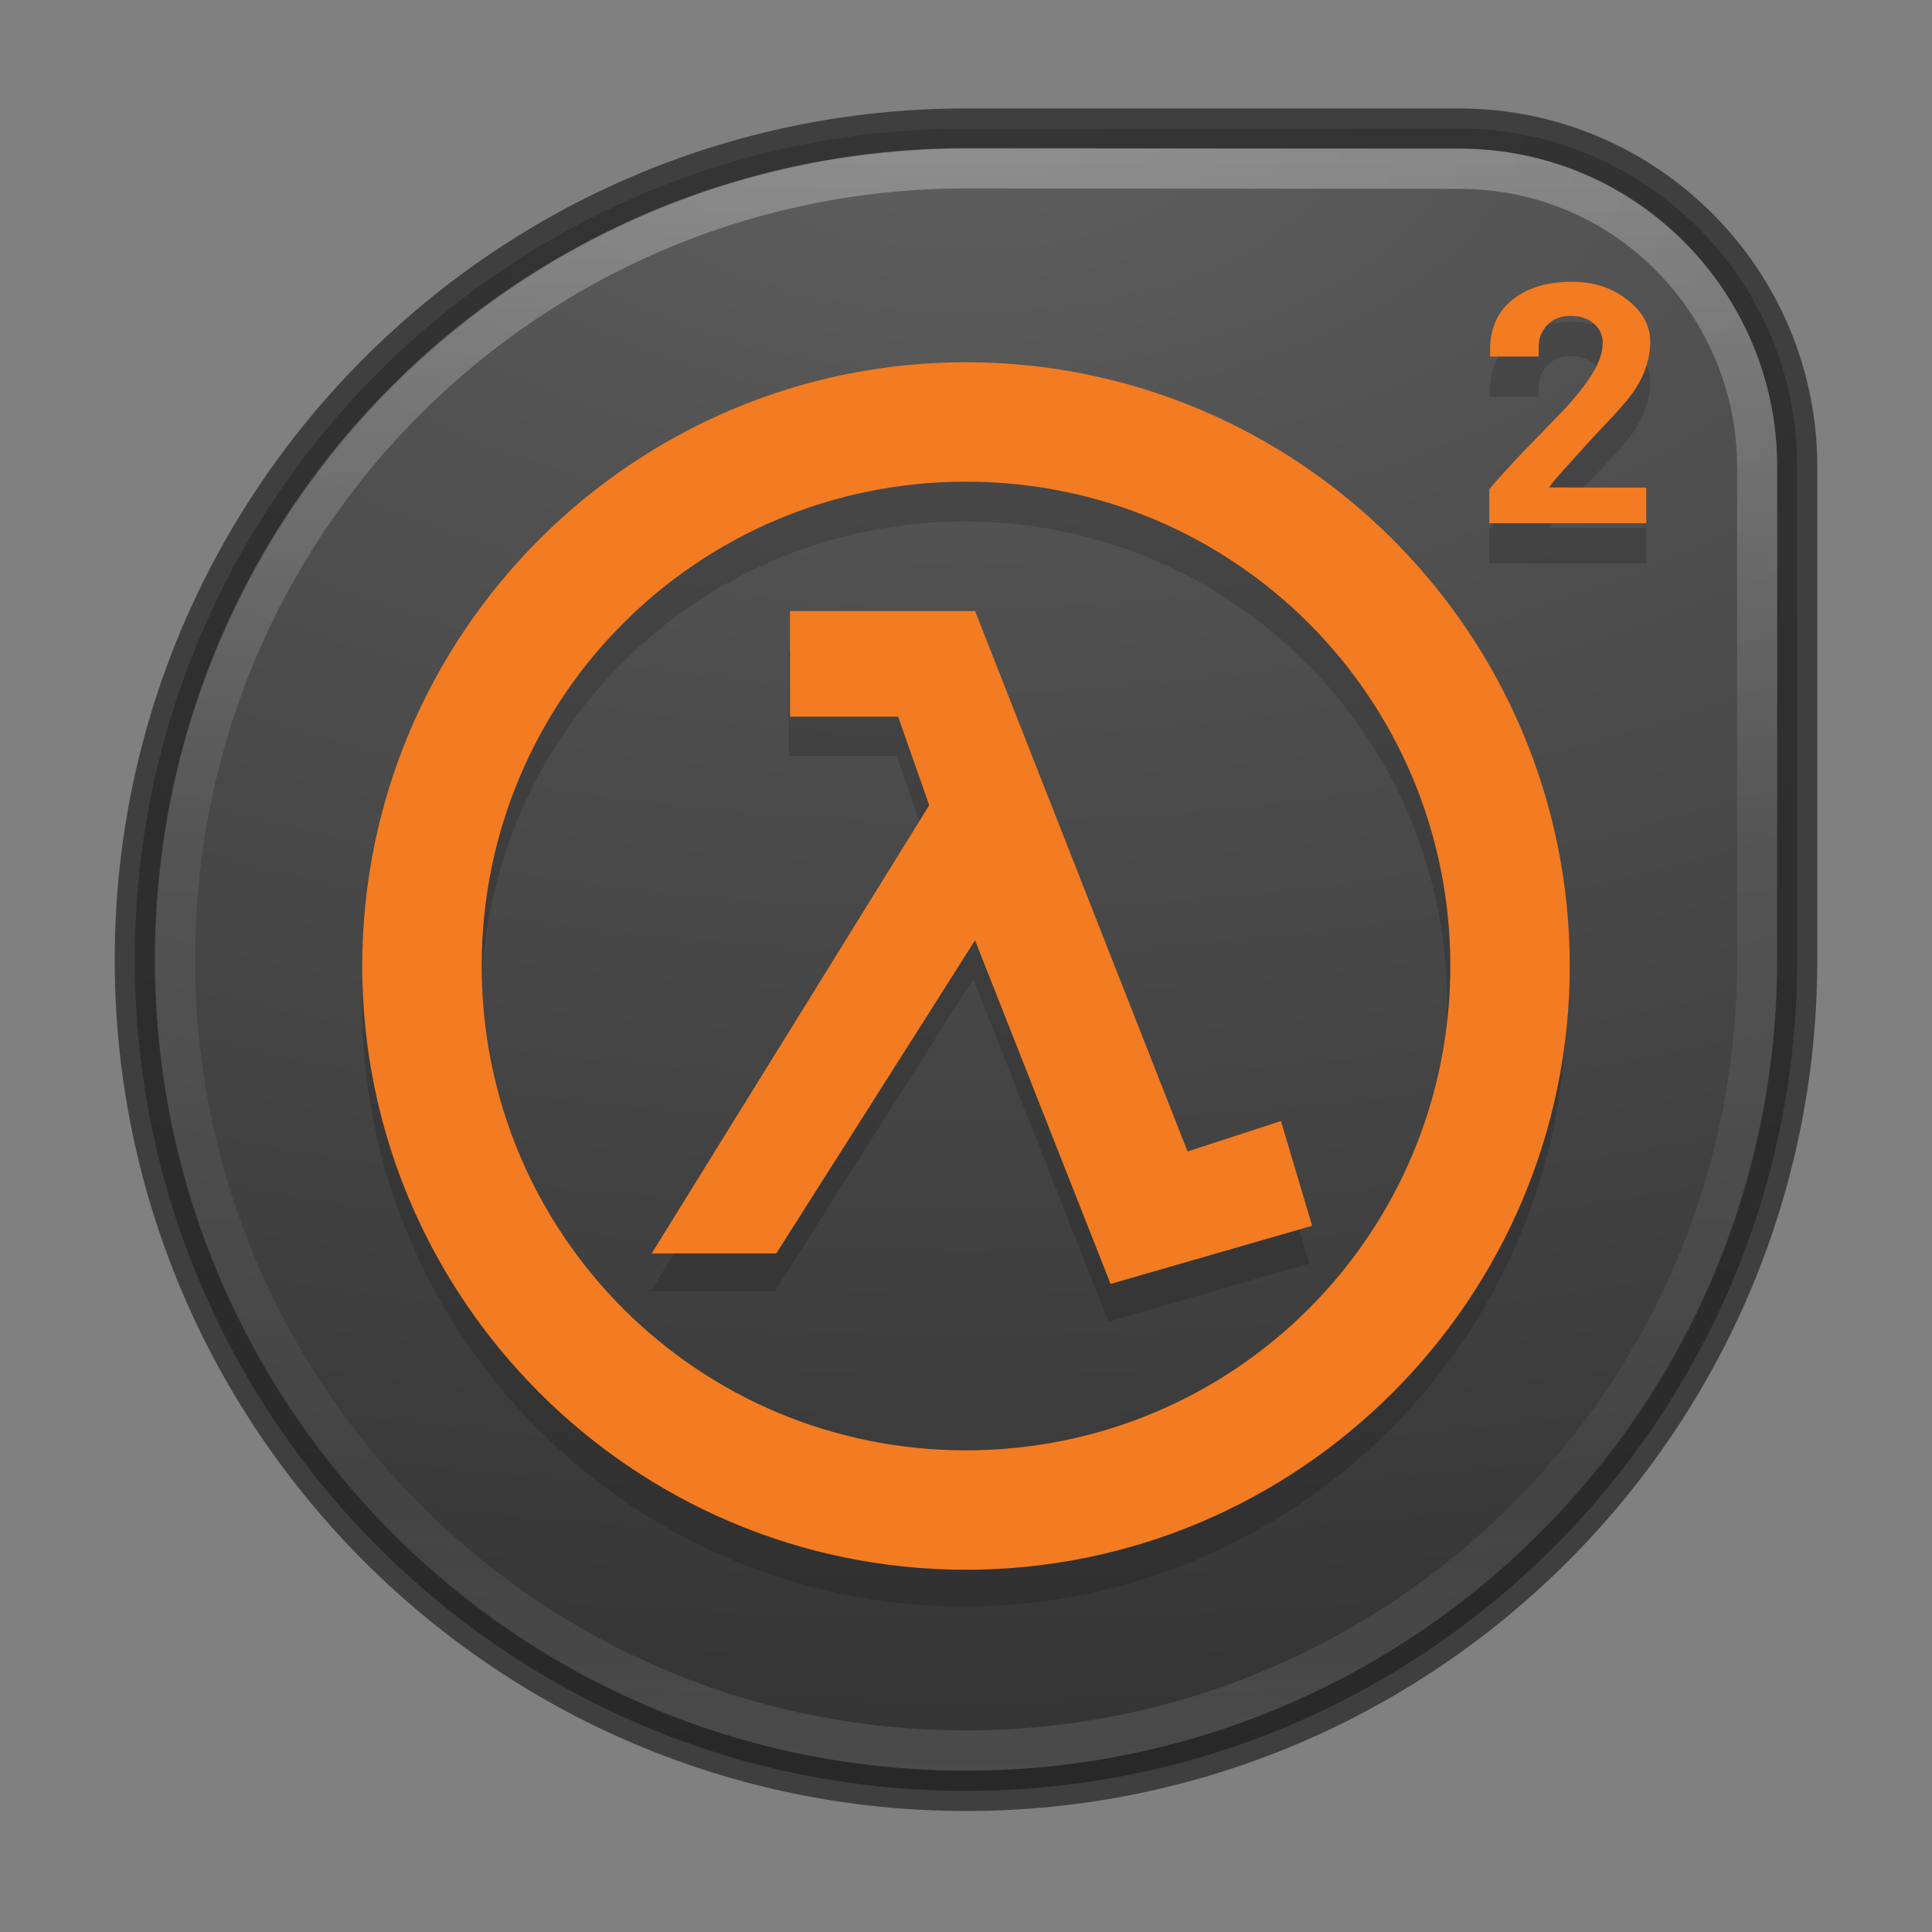 <?xml version="1.0" encoding="UTF-8" standalone="no"?>
<!-- Created with Inkscape (http://www.inkscape.org/) -->

<svg
   xmlns:dc="http://purl.org/dc/elements/1.1/"
   xmlns:cc="http://creativecommons.org/ns#"
   xmlns:rdf="http://www.w3.org/1999/02/22-rdf-syntax-ns#"
   xmlns:svg="http://www.w3.org/2000/svg"
   xmlns="http://www.w3.org/2000/svg"
   xmlns:sodipodi="http://sodipodi.sourceforge.net/DTD/sodipodi-0.dtd"
   xmlns:inkscape="http://www.inkscape.org/namespaces/inkscape"
   id="svg3489"
   height="48"
   width="48"
   version="1.1"
   inkscape:version="0.91 r13725"
   sodipodi:docname="half-life2.svg">
  <rect width="100%" height="100%" fill="#808080" stroke="none"/>
  <sodipodi:namedview
     pagecolor="#ffffff"
     bordercolor="#666666"
     borderopacity="1"
     objecttolerance="10"
     gridtolerance="10"
     guidetolerance="10"
     inkscape:pageopacity="0"
     inkscape:pageshadow="2"
     inkscape:window-width="1535"
     inkscape:window-height="876"
     id="namedview28"
     showgrid="false"
     inkscape:zoom="4.9166667"
     inkscape:cx="-10.779661"
     inkscape:cy="24"
     inkscape:window-x="65"
     inkscape:window-y="24"
     inkscape:window-maximized="1"
     inkscape:current-layer="svg3489" />
  <defs
     id="defs3491">
    <linearGradient
       id="linearGradient3192"
       y2="40.496"
       gradientUnits="userSpaceOnUse"
       x2="71.204"
       gradientTransform="matrix(1.629 0 0 1.629 -93.561 -21.546)"
       y1="15.369"
       x1="71.204">
      <stop
         id="stop4808"
         stop-color="#fff"
         offset="0" />
      <stop
         id="stop4810"
         stop-color="#fff"
         stop-opacity=".235"
         offset=".424" />
      <stop
         id="stop4812"
         stop-color="#fff"
         stop-opacity=".157"
         offset=".821" />
      <stop
         id="stop4814"
         stop-color="#fff"
         stop-opacity=".392"
         offset="1" />
    </linearGradient>
    <radialGradient
       id="radialGradient3196"
       gradientUnits="userSpaceOnUse"
       cy="3.99"
       cx="23.896"
       gradientTransform="matrix(0 2.008 -3.841 0 39.325 -45.225)"
       r="20.397">
      <stop
         id="stop3750-1-0-7-6-6-1-3-9-3"
         stop-color="#5f5f5f"
         offset="0" />
      <stop
         id="stop3752-3-7-4-0-32-8-923-0-7"
         stop-color="#515151"
         offset=".262" />
      <stop
         id="stop3754-1-8-5-2-7-6-7-1-9"
         stop-color="#404040"
         offset=".705" />
      <stop
         id="stop3756-1-6-2-6-6-1-96-6-0"
         stop-color="#343434"
         offset="1" />
    </radialGradient>
    <radialGradient
       id="radialGradient3200"
       gradientUnits="userSpaceOnUse"
       cy="186.17"
       cx="99.157"
       gradientTransform="matrix(.268 0 0 .084 -2.539 25.422)"
       r="62.769">
      <stop
         id="stop3822-2-6"
         stop-color="#3d3d3d"
         offset="0" />
      <stop
         id="stop3864-8-7"
         stop-color="#686868"
         stop-opacity=".498"
         offset=".5" />
      <stop
         id="stop3824-1-2"
         stop-color="#686868"
         stop-opacity="0"
         offset="1" />
    </radialGradient>
  </defs>
  <path
     id="path2555-7"
     style="color:#000000"
     d="m24 3.194c-11.394 0-20.65 9.256-20.65 20.65s9.256 20.65 20.65 20.65 20.65-9.256 20.65-20.65v-12.25c0-4.635-3.765-8.4-8.4-8.4h-12.25z"
     fill="url(#radialGradient3196)" />
  <path
     id="path2555-7-1"
     opacity=".7"
     stroke-linejoin="round"
     style="color:#000000"
     d="m24 3.194c-11.394 0-20.65 9.256-20.65 20.65s9.256 20.65 20.65 20.65 20.65-9.256 20.65-20.65v-12.25c0-4.635-3.765-8.4-8.4-8.4h-12.25z"
     stroke="#242424"
     stroke-linecap="round"
     fill="none" />
  <path
     id="path4756"
     opacity=".15"
     d="m37.019 9.699c0-0.568 0.208-1.002 0.623-1.301 0.359-0.265 0.831-0.397 1.416-0.397 0.537 0 0.994 0.148 1.37 0.445 0.381 0.297 0.571 0.643 0.571 1.038-0 0.408-0.123 0.802-0.37 1.182-0.134 0.211-0.448 0.573-0.942 1.086-0.134 0.14-0.333 0.359-0.597 0.655l-0.221 0.244c-0.143 0.159-0.251 0.285-0.325 0.378-0.035 0.045-0.052 0.072-0.052 0.081l2.409 0.005v0.885h-3.901v-0.828c0-0.019 0.091-0.129 0.273-0.33 0.082-0.092 0.175-0.195 0.279-0.306l0.318-0.34c0.186-0.188 0.478-0.49 0.877-0.904 0.377-0.389 0.658-0.742 0.844-1.057 0.152-0.258 0.227-0.499 0.227-0.722-0-0.182-0.069-0.337-0.208-0.464-0.152-0.134-0.346-0.201-0.584-0.201-0.342 0-0.584 0.145-0.727 0.435-0.048 0.096-0.071 0.211-0.071 0.344v0.23h-1.208v-0.158" />
  <path
     id="path3019"
     opacity=".3"
     stroke-linejoin="round"
     style="color:#000000"
     d="m24 4.181c-10.737 0-19.653 8.645-19.653 19.663 0 10.721 8.635 19.646 19.653 19.646 10.706 0 19.657-8.617 19.657-19.635 0-5.005 0-8.406 0-12.261 0-3.967-3.19-7.402-7.407-7.402-5.438 0-7.851-0.011-12.25-0.011z"
     stroke="url(#linearGradient3192)"
     stroke-linecap="round"
     fill="none" />
  <path
     id="path3205"
     d="m37.019 8.699c0-0.568 0.208-1.002 0.623-1.301 0.359-0.265 0.831-0.397 1.416-0.397 0.537 0 0.994 0.148 1.37 0.445 0.381 0.297 0.571 0.643 0.571 1.038-0 0.408-0.123 0.802-0.37 1.182-0.134 0.211-0.448 0.573-0.942 1.086-0.134 0.14-0.333 0.359-0.597 0.655l-0.221 0.244c-0.143 0.159-0.251 0.285-0.325 0.378-0.035 0.045-0.052 0.072-0.052 0.081l2.409 0.005v0.885h-3.901v-0.828c0-0.019 0.091-0.129 0.273-0.33 0.082-0.092 0.175-0.195 0.279-0.306l0.318-0.34c0.186-0.188 0.478-0.49 0.877-0.904 0.377-0.389 0.658-0.742 0.844-1.057 0.152-0.258 0.227-0.499 0.227-0.722-0-0.182-0.069-0.337-0.208-0.464-0.152-0.134-0.346-0.201-0.584-0.201-0.342 0-0.584 0.145-0.727 0.435-0.048 0.096-0.071 0.211-0.071 0.344v0.23h-1.208v-0.158"
     fill="#f37b21" />
  <g
     id="g4426"
     opacity=".15"
     transform="matrix(.087 0 0 .087 8.062 9.105)">
    <path
       id="path4428"
       d="m24 9c-8.267 0-15 6.733-15 15 0 8.268 6.733 15 15 15s15-6.733 15-15-6.733-15-15-15zm0 2.967c6.664 0 12.033 5.37 12.033 12.033 0 6.665-5.369 12.033-12.033 12.033-6.664 0-12.033-5.368-12.033-12.033 0-6.664 5.369-12.033 12.033-12.033zm-4.373 3.215v2.623h2.686l0.773 2.201-6.896 11.137h3.096l4.939-7.781 3.367 8.537 5.008-1.445-0.775-2.602-2.32 0.756-5.279-13.426h-4.598z"
       transform="matrix(11.462 0 0 11.462 -92.408 -92.898)" />
  </g>
  <path
     id="path4402"
     fill="#f37b21"
     d="m24 9c-8.267 0-15 6.733-15 15 0 8.268 6.733 15 15 15s15-6.732 15-15c0-8.267-6.733-15-15-15zm0 2.967c6.664 0 12.033 5.37 12.033 12.033 0 6.665-5.369 12.033-12.033 12.033-6.664 0-12.033-5.368-12.033-12.033 0-6.664 5.369-12.033 12.033-12.033zm-4.373 3.215v2.623h2.686l0.773 2.201-6.896 11.137h3.096l4.939-7.781 3.367 8.537 5.008-1.445-0.775-2.602-2.32 0.756-5.279-13.426h-4.598z" />
</svg>
